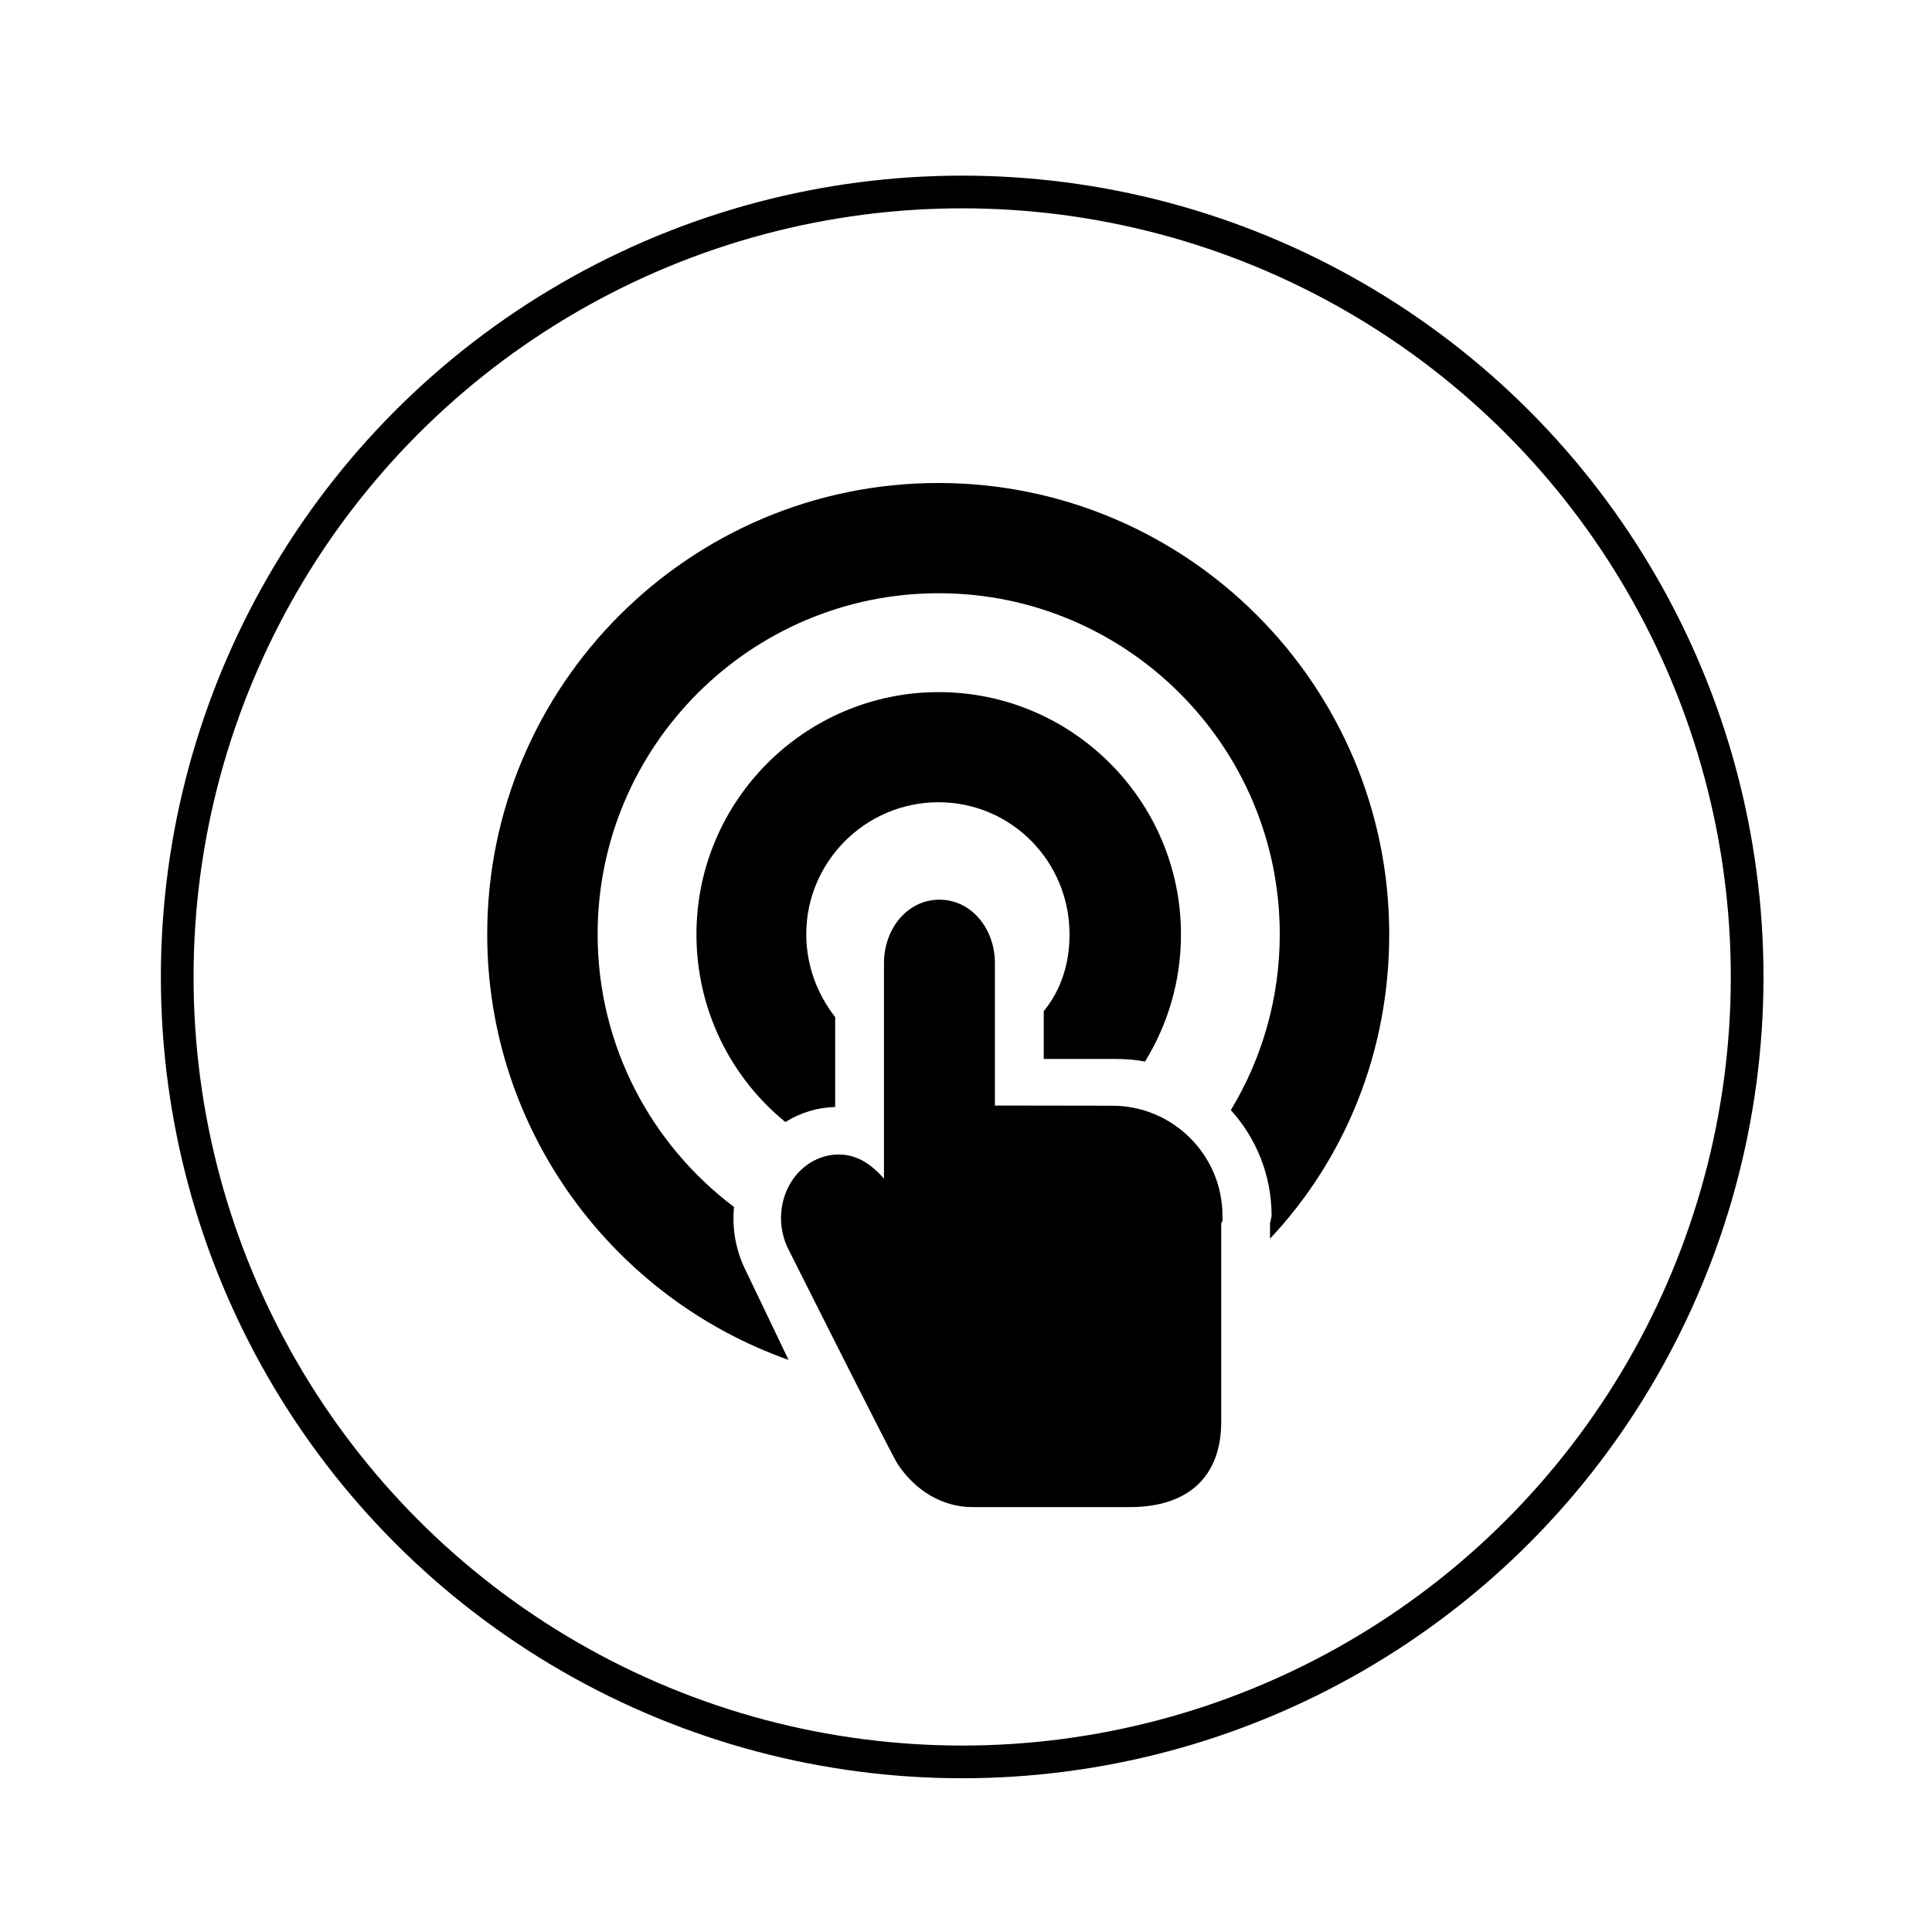 <?xml version="1.0" encoding="UTF-8" standalone="no"?>
<!-- Created with Inkscape (http://www.inkscape.org/) -->

<svg
   xmlns:osb="http://www.openswatchbook.org/uri/2009/osb"
   xmlns:dc="http://purl.org/dc/elements/1.1/"
   xmlns:cc="http://creativecommons.org/ns#"
   xmlns:rdf="http://www.w3.org/1999/02/22-rdf-syntax-ns#"
   xmlns:svg="http://www.w3.org/2000/svg"
   xmlns="http://www.w3.org/2000/svg"
   xmlns:xlink="http://www.w3.org/1999/xlink"
   xmlns:sodipodi="http://sodipodi.sourceforge.net/DTD/sodipodi-0.dtd"
   xmlns:inkscape="http://www.inkscape.org/namespaces/inkscape"
   width="64"
   height="64"
   id="svg5453"
   version="1.1"
   inkscape:version="0.48.5 r10040"
   sodipodi:docname="input-touchpad.svg">
  <defs
     id="defs5455">
    <linearGradient
       x1="18.601"
       y1="0.854"
       x2="18.601"
       y2="49.956"
       id="linearGradient4146"
       xlink:href="#linearGradient3600-8"
       gradientUnits="userSpaceOnUse"
       gradientTransform="matrix(2.634,0,0,2.275,149.149,-57.929)" />
    <linearGradient
       id="linearGradient3600-8">
      <stop
         id="stop3602-2"
         style="stop-color:#f4f4f4;stop-opacity:1"
         offset="0" />
      <stop
         id="stop3604-5"
         style="stop-color:#dbdbdb;stop-opacity:1"
         offset="1" />
    </linearGradient>
    <linearGradient
       id="linearGradient4207"
       osb:paint="gradient">
      <stop
         style="stop-color:#3498db;stop-opacity:1;"
         offset="0"
         id="stop3371" />
      <stop
         style="stop-color:#3498db;stop-opacity:0;"
         offset="1"
         id="stop3373" />
    </linearGradient>
    <linearGradient
       id="linearGradient4232">
      <stop
         id="stop4234-0"
         offset="0"
         style="stop-color:#3889e9;stop-opacity:1" />
      <stop
         id="stop4236"
         offset="1"
         style="stop-color:#5ea5fb;stop-opacity:1" />
    </linearGradient>
    <linearGradient
       id="linearGradient4422">
      <stop
         style="stop-color:#ff9300;stop-opacity:1"
         offset="0"
         id="stop4424" />
      <stop
         style="stop-color:#ffd702;stop-opacity:1"
         offset="1"
         id="stop4426" />
    </linearGradient>
    <linearGradient
       id="linearGradient8311-06">
      <stop
         id="stop8313-6"
         style="stop-color:#a9a3d4;stop-opacity:1"
         offset="0" />
      <stop
         offset="0.47"
         style="stop-color:#87baff;stop-opacity:1"
         id="stop4462" />
      <stop
         id="stop8315-2"
         style="stop-color:#89ec85;stop-opacity:1"
         offset="1" />
    </linearGradient>
  </defs>
  <sodipodi:namedview
     id="base"
     pagecolor="#ffffff"
     bordercolor="#666666"
     borderopacity="1.0"
     inkscape:pageopacity="0"
     inkscape:pageshadow="2"
     inkscape:zoom="14.961539"
     inkscape:cx="19.066839"
     inkscape:cy="32"
     inkscape:document-units="px"
     inkscape:current-layer="svg5453"
     showgrid="false"
     fit-margin-top="0"
     fit-margin-left="0"
     fit-margin-right="0"
     fit-margin-bottom="0"
     inkscape:window-width="1920"
     inkscape:window-height="1007"
     inkscape:window-x="0"
     inkscape:window-y="31"
     inkscape:window-maximized="1"
     inkscape:showpageshadow="false"
     borderlayer="true"
     showguides="false"
     inkscape:snap-bbox="true"
     inkscape:object-nodes="true"
     inkscape:snap-others="false">
    <inkscape:grid
       type="xygrid"
       id="grid4063"
       originx="8px"
       originy="8px" />
    <sodipodi:guide
       position="0,0"
       orientation="0,64"
       id="guide4196" />
    <sodipodi:guide
       position="63,53"
       orientation="-64,0"
       id="guide4198" />
    <sodipodi:guide
       position="64,64"
       orientation="0,-64"
       id="guide4200" />
    <sodipodi:guide
       position="6,58"
       orientation="52,0"
       id="guide4202" />
    <sodipodi:guide
       position="6,6"
       orientation="0,52"
       id="guide4204" />
    <sodipodi:guide
       position="58,6"
       orientation="-52,0"
       id="guide4206" />
    <sodipodi:guide
       position="58,58"
       orientation="0,-52"
       id="guide4208" />
    <sodipodi:guide
       position="23,23"
       orientation="0,20"
       id="guide4869" />
    <sodipodi:guide
       position="43,43"
       orientation="0,-20"
       id="guide4873" />
    <sodipodi:guide
       position="-22,33"
       orientation="0,14"
       id="guide4223" />
    <sodipodi:guide
       position="29,49"
       orientation="0,-14"
       id="guide4227" />
  </sodipodi:namedview>
  <g
     inkscape:label="Capa 1"
     inkscape:groupmode="layer"
     id="layer1"
     transform="translate(-376.571,-491.798)">
    <g
       transform="matrix(1.083,0,0,1.083,-34.048,-43.65)"
       id="layer1-49"
       inkscape:label="Capa 1"
       style="fill:none;stroke:#000000;stroke-opacity:1;stroke-width:1;stroke-miterlimit:4;stroke-dasharray:none">
      <g
         transform="translate(-53.716,0.235)"
         inkscape:label="Capa 1"
         id="layer1-2"
         style="fill:none;stroke:#000000;stroke-opacity:1;stroke-width:1;stroke-miterlimit:4;stroke-dasharray:none">
        <path
           id="circle4309-6"
           style="opacity:1;fill:none;fill-opacity:1;stroke:#000000;stroke-width:1;stroke-linecap:round;stroke-linejoin:round;stroke-miterlimit:4;stroke-dasharray:none;stroke-opacity:1"
           r="10"
           cy="519.798"
           cx="408.571"
           d=""
           inkscape:connector-curvature="0" />
        <g
           inkscape:label="Capa 1"
           id="layer1-0"
           transform="translate(65.688,-6.378)"
           style="fill:none;stroke:#000000;stroke-opacity:1;stroke-width:1;stroke-miterlimit:4;stroke-dasharray:none">
          <g
             id="g4358"
             transform="translate(-0.4,0)"
             style="fill:none;stroke:#000000;stroke-opacity:1;stroke-width:1;stroke-miterlimit:4;stroke-dasharray:none">
            <g
               id="g4907"
               style="fill:none;stroke:#000000;stroke-opacity:1;stroke-width:1;stroke-miterlimit:4;stroke-dasharray:none">
              <g
                 inkscape:label="Capa 1"
                 id="layer1-8"
                 transform="translate(-68.09,8.538)"
                 style="fill:none;stroke:#000000;stroke-opacity:1;stroke-width:1;stroke-miterlimit:4;stroke-dasharray:none">
                <g
                   transform="translate(392.244,-502.517)"
                   id="layer1-4"
                   inkscape:label="Layer 1"
                   style="fill:none;stroke:#000000;stroke-opacity:1;stroke-width:1;stroke-miterlimit:4;stroke-dasharray:none">
                  <g
                     transform="matrix(1.139,0,0,1.139,53.021,-145.232)"
                     id="g4413"
                     style="stroke-width:0.878;stroke-miterlimit:4;stroke-dasharray:none;fill:none;stroke:#000000;stroke-opacity:1">
                    <g
                       id="g4312"
                       transform="matrix(1.054,0,0,1.054,-0.913,-55.412)"
                       style="fill:none;stroke:#000000;stroke-opacity:1;stroke-width:0.833;stroke-miterlimit:4;stroke-dasharray:none">
                      <circle
                         r="20"
                         cy="1026.869"
                         cx="17.387"
                         id="path4173"
                         style="opacity:1;fill:none;fill-opacity:1;stroke:#000000;stroke-width:0.833;stroke-linecap:butt;stroke-linejoin:round;stroke-miterlimit:4;stroke-dasharray:none;stroke-opacity:1"
                         d="m 37.387,1026.869 c 0,11.046 -8.954,20 -20,20 -11.046,0 -20,-8.954 -20,-20 0,-11.046 8.954,-20 20,-20 11.046,0 20,8.954 20,20 z" />
                      <g
                         style="fill:none;fill-opacity:1;stroke:#000000;stroke-opacity:1;stroke-width:18.112;stroke-miterlimit:4;stroke-dasharray:none"
                         transform="matrix(0.046,0,0,0.046,5.798,1015.712)"
                         id="g4364">
                        <g
                           style="fill:none;fill-opacity:1;stroke:#000000;stroke-opacity:1;stroke-width:18.112;stroke-miterlimit:4;stroke-dasharray:none"
                           id="g4328" />
                        <g
                           style="fill:none;fill-opacity:1;stroke:#000000;stroke-opacity:1;stroke-width:18.112;stroke-miterlimit:4;stroke-dasharray:none"
                           id="g4330" />
                        <g
                           style="fill:none;fill-opacity:1;stroke:#000000;stroke-opacity:1;stroke-width:18.112;stroke-miterlimit:4;stroke-dasharray:none"
                           id="g4332" />
                        <g
                           style="fill:none;fill-opacity:1;stroke:#000000;stroke-opacity:1;stroke-width:18.112;stroke-miterlimit:4;stroke-dasharray:none"
                           id="g4334" />
                        <g
                           style="fill:none;fill-opacity:1;stroke:#000000;stroke-opacity:1;stroke-width:18.112;stroke-miterlimit:4;stroke-dasharray:none"
                           id="g4336" />
                        <g
                           style="fill:none;fill-opacity:1;stroke:#000000;stroke-opacity:1;stroke-width:18.112;stroke-miterlimit:4;stroke-dasharray:none"
                           id="g4338" />
                        <g
                           style="fill:none;fill-opacity:1;stroke:#000000;stroke-opacity:1;stroke-width:18.112;stroke-miterlimit:4;stroke-dasharray:none"
                           id="g4340" />
                        <g
                           style="fill:none;fill-opacity:1;stroke:#000000;stroke-opacity:1;stroke-width:18.112;stroke-miterlimit:4;stroke-dasharray:none"
                           id="g4342" />
                        <g
                           style="fill:none;fill-opacity:1;stroke:#000000;stroke-opacity:1;stroke-width:18.112;stroke-miterlimit:4;stroke-dasharray:none"
                           id="g4344" />
                        <g
                           style="fill:none;fill-opacity:1;stroke:#000000;stroke-opacity:1;stroke-width:18.112;stroke-miterlimit:4;stroke-dasharray:none"
                           id="g4346" />
                        <g
                           style="fill:none;fill-opacity:1;stroke:#000000;stroke-opacity:1;stroke-width:18.112;stroke-miterlimit:4;stroke-dasharray:none"
                           id="g4348" />
                        <g
                           style="fill:none;fill-opacity:1;stroke:#000000;stroke-opacity:1;stroke-width:18.112;stroke-miterlimit:4;stroke-dasharray:none"
                           id="g4350" />
                        <g
                           style="fill:none;fill-opacity:1;stroke:#000000;stroke-opacity:1;stroke-width:18.112;stroke-miterlimit:4;stroke-dasharray:none"
                           id="g4352" />
                        <g
                           style="fill:none;fill-opacity:1;stroke:#000000;stroke-opacity:1;stroke-width:18.112;stroke-miterlimit:4;stroke-dasharray:none"
                           id="g4354" />
                        <g
                           style="fill:none;fill-opacity:1;stroke:#000000;stroke-opacity:1;stroke-width:18.112;stroke-miterlimit:4;stroke-dasharray:none"
                           id="g4356" />
                      </g>
                    </g>
                  </g>
                  <g
                     style="fill:none;fill-opacity:1;stroke:#000000;stroke-opacity:1;stroke-width:2.049;stroke-miterlimit:4;stroke-dasharray:none"
                     transform="matrix(0.488,0,0,0.488,21.357,1026.898)"
                     id="g3-5" />
                </g>
              </g>
            </g>
          </g>
        </g>
      </g>
    </g>
    <g
       id="g3"
       transform="matrix(0.147,0,0,0.147,390.688,507.798)"
       style="fill:#000000;fill-opacity:1">
      <path
         d="m 154.618,140.328 -26.45,-0.039 0,-32.041 c 0,-7.911 -5.363,-14.348 -12.5,-14.348 -7.138,0 -12.5,6.437 -12.5,14.348 l 0,48.518 c -3,-3.409 -6.196,-5.447 -10.211,-5.447 -2.217,0 -4.443,0.643 -6.396,1.861 -6.156,3.861 -8.385,12.313 -5.032,19.288 5.485,10.915 23.475,46.737 24.697,48.569 4.064,6.153 10.23,9.748 16.928,9.748 l 35.335,0 c 13.545,0 20.68,-7.112 20.68,-19.284 l 0,-44.628 c 0,-0.226 0.305,-0.448 0.291,-0.67 0.017,-0.349 -0.013,-0.708 -0.013,-1.079 0,-13.672 -11.162,-24.796 -24.829,-24.796 z"
         id="path5"
         inkscape:connector-curvature="0"
         style="fill:#000000;fill-opacity:1" />
      <path
         d="m 139.169,129.785 15.838,0 c 2.387,0 4.719,0.154 6.976,0.605 5.142,-8.324 8.114,-18.167 8.114,-28.649 0,-30.103 -24.491,-54.615 -54.594,-54.615 -30.103,0 -54.594,24.48 -54.594,54.583 0,17.039 7.757,32.272 20.026,42.292 3.469,-2.123 7.235,-3.292 11.235,-3.391 l 0,-20.25 c -4,-5.108 -6.512,-11.6 -6.512,-18.662 0,-16.406 13.393,-29.754 29.799,-29.754 16.406,0 29.526,13.347 29.526,29.754 0,6.459 -1.813,12.439 -5.813,17.322 l 0,10.765 z"
         id="path7"
         inkscape:connector-curvature="0"
         style="fill:#000000;fill-opacity:1" />
      <path
         d="M 217.025,101.698 C 217.025,45.622 171.491,0 115.414,0 59.338,0 13.76,45.622 13.76,101.698 c 0,44.228 28.404,81.945 67.908,95.912 L 71.817,177.05 C 69.685,172.614 68.928,167.791 69.378,163.144 50.723,149.108 38.64,126.788 38.64,101.698 c 0,-42.38 34.48,-76.858 76.86,-76.858 42.38,0 76.859,34.478 76.859,76.858 0,14.485 -4.029,28.046 -11.024,39.623 5.703,6.303 9.182,14.654 9.182,23.803 0,0.336 -0.18,0.672 -0.189,1.006 0.008,0.219 -0.16,0.469 -0.16,0.743 l 0,3.417 c 17.001,-18.097 26.857,-42.184 26.857,-68.592 z"
         id="path9"
         inkscape:connector-curvature="0"
         style="fill:#000000;fill-opacity:1" />
    </g>
  </g>
</svg>
